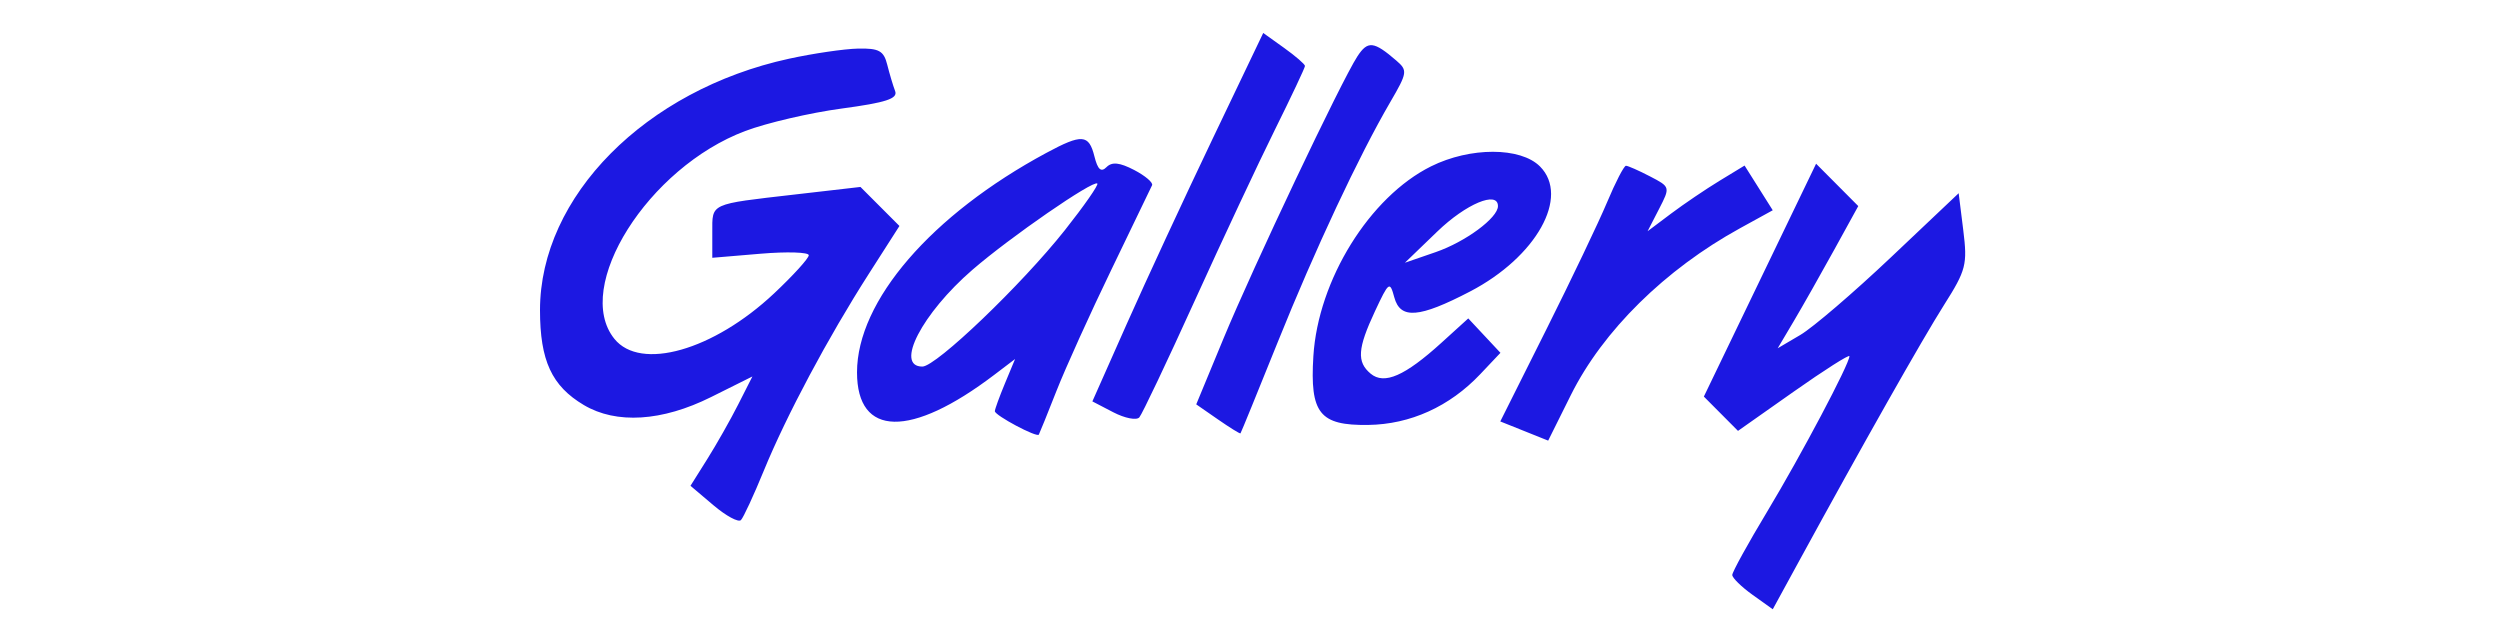 <svg width="216" height="55" viewBox="0 0 216 55" fill="none" xmlns="http://www.w3.org/2000/svg">
<path fill-rule="evenodd" clip-rule="evenodd" d="M104.754 12.025C102.34 17.073 99.019 24.235 97.373 27.941L94.381 34.68L96.191 35.621C97.186 36.138 98.198 36.336 98.438 36.061C98.679 35.786 100.831 31.254 103.222 25.989C105.612 20.724 108.734 14.065 110.159 11.193C111.584 8.32 112.75 5.848 112.75 5.699C112.75 5.551 111.939 4.849 110.947 4.139L109.143 2.849L104.754 12.025ZM117.273 4.88C115.876 7.027 108.295 23.006 105.703 29.266L103.355 34.937L105.224 36.233C106.252 36.946 107.131 37.491 107.177 37.443C107.223 37.395 108.668 33.856 110.389 29.578C113.618 21.552 117.405 13.474 120.126 8.808C121.601 6.279 121.629 6.086 120.642 5.234C118.693 3.553 118.172 3.498 117.273 4.88ZM68.17 5.073C55.768 7.777 46.657 16.975 46.656 26.794C46.656 31.155 47.669 33.349 50.446 34.997C53.25 36.661 57.206 36.413 61.431 34.309L65.008 32.527L63.783 34.942C63.11 36.27 61.906 38.395 61.108 39.665L59.658 41.974L61.642 43.654C62.733 44.579 63.802 45.155 64.017 44.935C64.233 44.715 65.126 42.786 66.002 40.647C67.951 35.895 71.538 29.17 75.069 23.654L77.712 19.524L76.028 17.838L74.344 16.152L68.687 16.804C61.264 17.659 61.542 17.532 61.542 20.074V22.273L65.71 21.922C68.002 21.729 69.878 21.788 69.878 22.052C69.878 22.318 68.529 23.802 66.881 25.351C61.635 30.281 55.336 32.072 53.081 29.273C49.482 24.808 55.993 14.475 64.396 11.316C66.261 10.615 70.009 9.743 72.724 9.378C76.549 8.863 77.588 8.525 77.34 7.872C77.163 7.41 76.857 6.383 76.658 5.591C76.358 4.387 75.943 4.159 74.131 4.198C72.938 4.225 70.256 4.618 68.17 5.073ZM90.412 13.206C80.47 18.556 74.046 26 74.046 32.171C74.046 37.777 78.69 37.865 85.895 32.393L87.703 31.02L86.829 33.122C86.349 34.278 85.955 35.36 85.955 35.527C85.955 35.892 89.589 37.827 89.755 37.55C89.818 37.444 90.506 35.741 91.283 33.767C92.06 31.792 94.193 27.081 96.023 23.298C97.855 19.515 99.437 16.232 99.54 16.004C99.642 15.776 98.945 15.183 97.991 14.687C96.734 14.034 96.075 13.966 95.604 14.439C95.133 14.913 94.843 14.656 94.558 13.511C94.079 11.596 93.485 11.552 90.412 13.206ZM123.641 14.373C118.334 17.013 113.883 24.194 113.475 30.775C113.169 35.715 114.012 36.772 118.211 36.715C121.851 36.665 125.248 35.126 127.893 32.329L129.638 30.484L128.248 28.997L126.858 27.511L124.536 29.619C121.379 32.485 119.597 33.263 118.425 32.286C117.211 31.273 117.292 30.107 118.8 26.886C119.999 24.326 120.081 24.267 120.467 25.69C120.988 27.605 122.607 27.48 127.019 25.182C132.739 22.203 135.653 16.992 133.057 14.384C131.377 12.696 127.024 12.691 123.641 14.373ZM138.857 17.463C138.133 19.191 135.759 24.161 133.582 28.508L129.625 36.412L131.694 37.241L133.762 38.07L135.728 34.121C138.488 28.578 143.87 23.274 150.344 19.717L153.165 18.167L151.948 16.235L150.731 14.304L148.562 15.624C147.369 16.35 145.484 17.627 144.372 18.462L142.351 19.98L143.336 18.067C144.318 16.158 144.317 16.152 142.558 15.238C141.588 14.734 140.655 14.322 140.484 14.322C140.313 14.322 139.582 15.735 138.857 17.463ZM152.062 24.205L147.213 34.264L148.688 35.746L150.163 37.228L154.976 33.838C157.624 31.974 159.79 30.596 159.79 30.776C159.79 31.445 155.627 39.311 152.696 44.183C151.03 46.95 149.668 49.422 149.668 49.676C149.668 49.93 150.455 50.701 151.417 51.39L153.167 52.641L155.38 48.589C160.932 38.421 166.09 29.307 167.972 26.337C169.87 23.343 169.995 22.854 169.627 19.895L169.229 16.694L163.37 22.239C160.148 25.288 156.63 28.302 155.553 28.936L153.594 30.089L154.987 27.739C155.753 26.448 157.318 23.683 158.467 21.597L160.554 17.805L158.733 15.975L156.911 14.145L152.062 24.205ZM92.007 19.883C88.273 24.598 80.883 31.672 79.692 31.672C77.286 31.672 79.662 27.08 84.017 23.311C87.26 20.504 94.46 15.532 94.811 15.857C94.932 15.97 93.67 17.782 92.007 19.883ZM129.423 17.808C129.423 18.822 126.621 20.893 124.047 21.782L121.384 22.701L124.178 20.008C126.663 17.611 129.423 16.454 129.423 17.808Z" fill="#1C18E2"/>
</svg>
